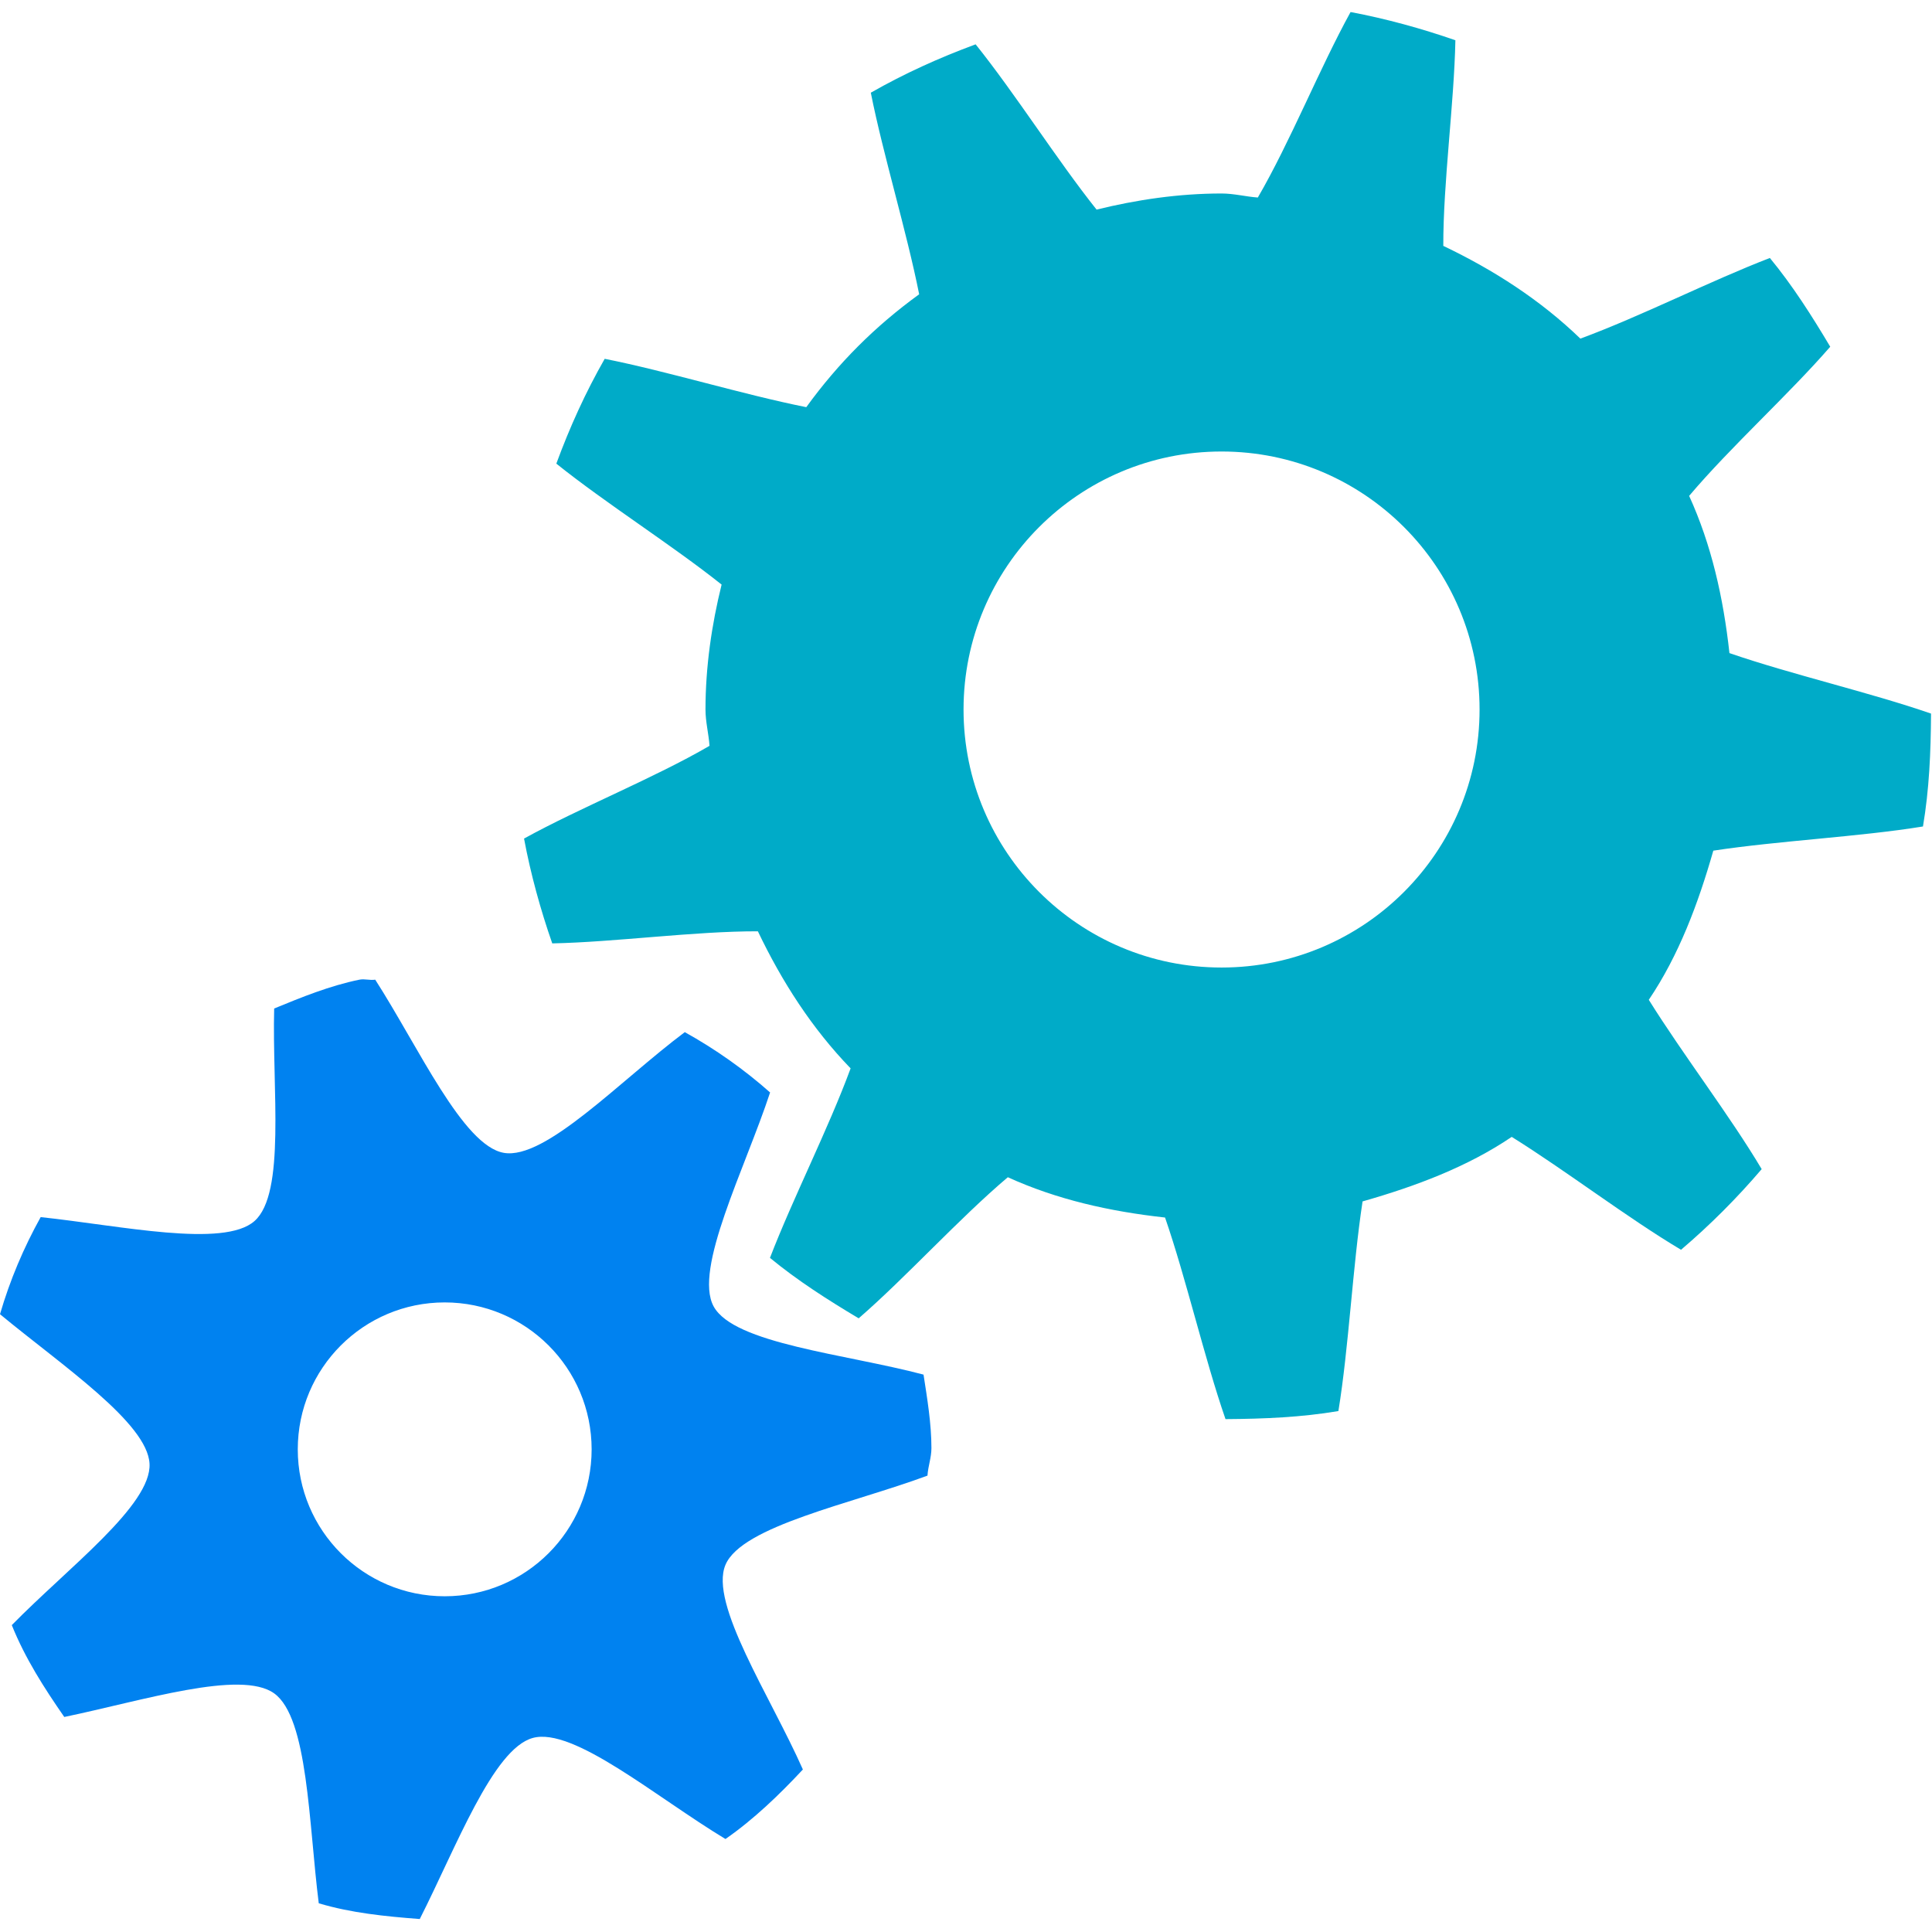<svg width="48" version="1.1" xmlns="http://www.w3.org/2000/svg" height="48">
<g style="stroke:none;color:#000" id="g4" transform="matrix(1.043,0,0,1.043,-1.043,-1.044)">
<path style="fill:#00abc8" id="path42961" d="m 33.171,1.288 c -0.737,1.338 -1.437,3.091 -2.209,4.418 -0.288,-0.021 -0.571,-0.096 -0.864,-0.096 -1.021,0 -2.029,0.15 -2.977,0.384 -0.937,-1.176 -1.937,-2.76 -2.881,-3.937 -0.875,0.323 -1.697,0.696 -2.497,1.152 0.295,1.483 0.851,3.291 1.152,4.802 -1.054,0.765 -1.924,1.635 -2.689,2.689 -1.51,-0.301 -3.319,-0.858 -4.802,-1.152 -0.456,0.8 -0.83,1.622 -1.152,2.497 1.177,0.944 2.761,1.944 3.937,2.881 -0.235,0.949 -0.384,1.956 -0.384,2.977 0,0.293 0.076,0.576 0.096,0.864 -1.327,0.772 -3.08,1.471 -4.418,2.209 0.157,0.844 0.394,1.702 0.672,2.497 1.51,-0.031 3.379,-0.291 4.898,-0.288 0.575,1.204 1.292,2.317 2.209,3.265 -0.529,1.438 -1.377,3.099 -1.921,4.514 0.654,0.54 1.381,1.003 2.113,1.44 1.135,-0.984 2.383,-2.371 3.553,-3.361 1.162,0.53 2.423,0.815 3.745,0.96 0.506,1.465 0.935,3.344 1.44,4.802 0.927,-0.006 1.803,-0.043 2.689,-0.192 0.248,-1.515 0.339,-3.437 0.576,-4.994 1.26,-0.359 2.493,-0.82 3.553,-1.537 1.304,0.813 2.762,1.933 4.033,2.689 0.688,-0.586 1.335,-1.233 1.921,-1.921 -0.756,-1.271 -1.876,-2.729 -2.689,-4.033 0.716,-1.06 1.177,-2.293 1.537,-3.553 1.556,-0.237 3.479,-0.329 4.994,-0.576 0.149,-0.886 0.187,-1.762 0.192,-2.689 -1.458,-0.505 -3.337,-0.935 -4.802,-1.441 -0.145,-1.322 -0.43,-2.584 -0.96,-3.745 0.99,-1.17 2.377,-2.419 3.361,-3.553 C 44.161,8.528 43.699,7.8 43.159,7.146 41.745,7.69 40.083,8.538 38.645,9.067 37.696,8.15 36.584,7.433 35.38,6.858 35.377,5.339 35.638,3.471 35.668,1.96 34.873,1.683 34.016,1.446 33.171,1.288 Z m -3.073,10.468 c 3.394,0 6.146,2.752 6.146,6.146 0,3.394 -2.752,6.146 -6.146,6.146 -3.394,0 -6.146,-2.752 -6.146,-6.146 0,-3.394 2.752,-6.146 6.146,-6.146 z"/>
<path style="fill:#0082f0" id="path3757" d="M 9.562,24.337 C 8.855,24.482 8.184,24.755 7.531,25.024 7.48,26.943 7.81,29.428 7.062,30.087 6.328,30.735 3.868,30.195 1.969,29.993 1.565,30.72 1.237,31.492 1,32.306 c 1.469,1.216 3.514,2.588 3.562,3.562 0.049,0.987 -1.941,2.476 -3.281,3.844 0.318,0.792 0.77,1.495 1.25,2.188 1.869,-0.388 4.205,-1.134 5,-0.562 0.809,0.582 0.821,3.096 1.062,5 0.767,0.23 1.58,0.312 2.406,0.375 0.865,-1.704 1.742,-4.047 2.688,-4.312 0.97,-0.273 2.945,1.413 4.594,2.406 0.672,-0.466 1.288,-1.059 1.844,-1.656 -0.78,-1.759 -2.235,-3.947 -1.844,-4.875 0.392,-0.928 3.008,-1.455 4.812,-2.125 0.014,-0.226 0.094,-0.427 0.094,-0.656 0,-0.588 -0.101,-1.186 -0.188,-1.75 -1.863,-0.494 -4.515,-0.734 -5,-1.625 C 17.518,31.233 18.742,28.852 19.344,27.024 18.726,26.476 18.04,25.991 17.312,25.587 15.773,26.74 13.989,28.637 13,28.462 12.026,28.29 10.973,25.948 9.938,24.337 c -0.124,0.021 -0.253,-0.025 -0.375,0 z m 2.031,7.688 c 1.933,0 3.5,1.567 3.5,3.5 0,1.933 -1.567,3.5 -3.5,3.5 -1.933,0 -3.5,-1.567 -3.5,-3.5 0,-1.933 1.567,-3.5 3.5,-3.5 z"/>
</g>
</svg>
